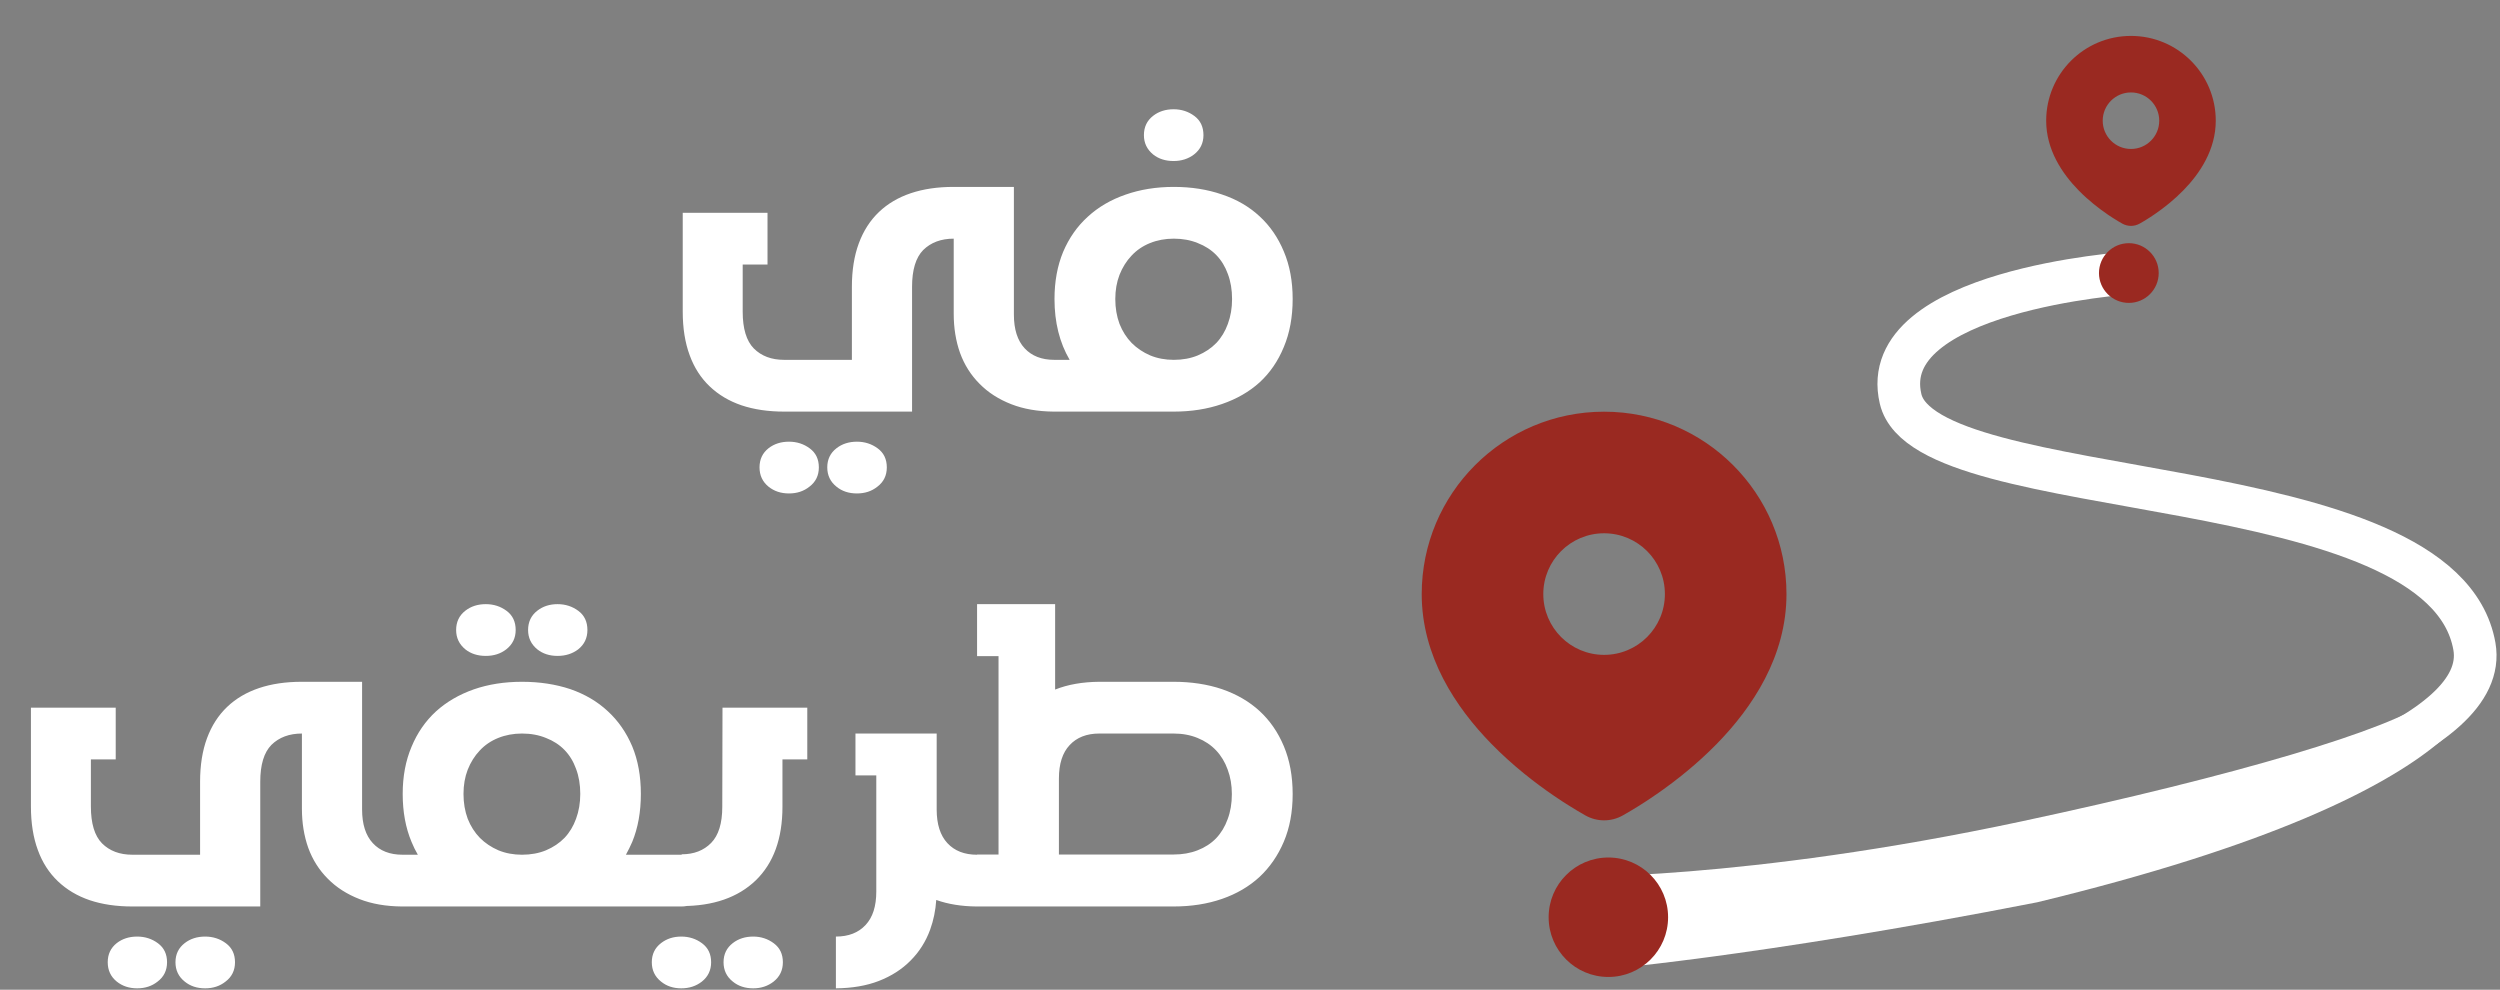 <svg width="586" height="232" viewBox="0 0 586 232" fill="none" xmlns="http://www.w3.org/2000/svg">
<rect x="0" y="0" width="586" height="232" fill="#808080" stroke="none"/>
<g clip-path="url(#clip0_528_15734)">
<path d="M499.5 8.417C510.477 8.417 519.375 17.315 519.375 28.292C519.375 35.08 515.674 40.634 511.775 44.621C509.636 46.808 507.361 48.602 505.422 49.958L504.483 50.599C504.332 50.7 504.183 50.798 504.038 50.892L503.208 51.422L502.466 51.875L501.547 52.409C500.268 53.131 498.732 53.131 497.453 52.409L496.534 51.875L495.387 51.166C495.249 51.078 495.107 50.987 494.962 50.892L494.055 50.288C492.019 48.899 489.543 46.99 487.225 44.621C483.326 40.634 479.625 35.08 479.625 28.292C479.625 17.315 488.523 8.417 499.5 8.417ZM499.5 21.667C495.841 21.667 492.875 24.633 492.875 28.292C492.875 31.951 495.841 34.917 499.5 34.917C503.159 34.917 506.125 31.951 506.125 28.292C506.125 24.633 503.159 21.667 499.5 21.667Z" fill="#9A2921"/>
</g>
<g clip-path="url(#clip1_528_15734)">
<path d="M376 96.5C399.61 96.5 418.75 115.64 418.75 139.25C418.75 153.851 410.789 165.799 402.402 174.374C397.801 179.078 392.908 182.937 388.738 185.854L386.718 187.233C386.393 187.45 386.074 187.66 385.762 187.863L383.975 189.001L382.379 189.976L380.404 191.125C377.653 192.678 374.347 192.678 371.596 191.125L369.621 189.976L367.154 188.452C366.856 188.263 366.55 188.066 366.238 187.863L364.289 186.563C359.909 183.575 354.583 179.47 349.598 174.374C341.211 165.799 333.25 153.851 333.25 139.25C333.25 115.64 352.39 96.5 376 96.5ZM376 125C368.13 125 361.75 131.38 361.75 139.25C361.75 147.12 368.13 153.5 376 153.5C383.87 153.5 390.25 147.12 390.25 139.25C390.25 131.38 383.87 125 376 125Z" fill="#9A2921"/>
</g>
<path d="M373 215.5C373 215.5 587.5 194 580 151.5C572.5 109 451.5 119 445.5 93.5C439.5 68 499 64 499 64" stroke="white" stroke-width="10" stroke-linecap="round"/>
<path d="M579 149L582.5 157.5C582.5 157.5 587 185 477.5 211.5C411 224.5 373 227.5 373 227.5L372 219.5L367 205.5C367 205.5 408.5 206.5 474 192.5C523.95 181.824 560.5 171 569.5 164.107C579.951 156.102 579 149 579 149Z" fill="white"/>
<circle cx="499" cy="64" r="7" fill="#9A2921"/>
<circle cx="377" cy="215" r="14" fill="#9A2921"/>
<path d="M184.937 115.664C186.811 115.664 188.405 115.138 189.72 114.085C191.2 112.968 191.939 111.455 191.939 109.548C191.939 107.641 191.233 106.162 189.819 105.11C188.405 104.058 186.778 103.532 184.937 103.532C183.062 103.532 181.468 104.041 180.153 105.061C178.739 106.178 178.032 107.674 178.032 109.548C178.032 111.422 178.739 112.935 180.153 114.085C181.468 115.138 183.062 115.664 184.937 115.664ZM200.866 115.664C202.74 115.664 204.334 115.138 205.649 114.085C207.129 112.968 207.869 111.455 207.869 109.548C207.869 107.641 207.162 106.162 205.748 105.11C204.334 104.058 202.707 103.532 200.866 103.532C198.992 103.532 197.397 104.041 196.082 105.061C194.635 106.178 193.912 107.674 193.912 109.548C193.912 111.422 194.635 112.935 196.082 114.085C197.364 115.138 198.959 115.664 200.866 115.664ZM247.125 84.348C244.166 84.348 241.848 83.444 240.171 81.635C238.494 79.827 237.656 77.197 237.656 73.745V43.81H223.502C219.754 43.81 216.417 44.303 213.491 45.289C210.565 46.275 208.082 47.738 206.044 49.678C203.973 51.651 202.395 54.1 201.31 57.026C200.225 59.953 199.682 63.355 199.682 67.235V84.348H183.802C180.843 84.348 178.476 83.46 176.701 81.685C174.958 79.909 174.087 77.032 174.087 73.054V62.007H179.906V49.876H160.032V73.054C160.032 76.934 160.574 80.337 161.659 83.263C162.711 86.156 164.273 88.589 166.344 90.561C168.416 92.534 170.898 94.014 173.791 95C176.717 95.986 180.054 96.48 183.802 96.48H213.787V67.235C213.787 63.257 214.658 60.38 216.4 58.605C218.209 56.829 220.592 55.941 223.551 55.941V73.547C223.551 76.868 224.044 79.926 225.031 82.72C226.05 85.515 227.579 87.931 229.617 89.97C231.623 92.008 234.105 93.603 237.064 94.753C239.924 95.871 243.229 96.447 246.977 96.48H247.125C248.801 96.48 250.231 95.888 251.415 94.704C252.599 93.52 253.19 92.09 253.19 90.414C253.19 88.737 252.599 87.307 251.415 86.123C250.231 84.939 248.801 84.348 247.125 84.348ZM275.087 37.744C276.928 37.744 278.523 37.234 279.871 36.215C281.35 35.064 282.09 33.552 282.09 31.678C282.09 29.738 281.383 28.242 279.969 27.19C278.556 26.138 276.928 25.612 275.087 25.612C273.213 25.612 271.618 26.121 270.303 27.141C268.857 28.259 268.133 29.771 268.133 31.678C268.133 33.519 268.857 35.031 270.303 36.215C271.585 37.234 273.18 37.744 275.087 37.744ZM275.136 96.48C279.246 96.48 283.01 95.888 286.43 94.704C289.882 93.52 292.824 91.827 295.257 89.624C297.69 87.389 299.581 84.627 300.929 81.339C302.31 78.052 303 74.303 303 70.095C303 65.92 302.31 62.205 300.929 58.95C299.581 55.695 297.69 52.95 295.257 50.714C292.824 48.445 289.882 46.736 286.43 45.585C283.01 44.401 279.246 43.81 275.136 43.81C271.027 43.81 267.246 44.418 263.793 45.634C260.374 46.818 257.432 48.544 254.966 50.812C252.5 53.048 250.577 55.794 249.196 59.048C247.848 62.303 247.174 65.986 247.174 70.095C247.174 75.553 248.357 80.304 250.725 84.348H247.174V96.48H275.136ZM275.136 84.348C273.131 84.348 271.29 84.002 269.613 83.312C267.936 82.589 266.489 81.619 265.273 80.402C264.056 79.153 263.103 77.657 262.413 75.915C261.755 74.139 261.426 72.199 261.426 70.095C261.426 68.024 261.755 66.133 262.413 64.424C263.103 62.681 264.04 61.185 265.224 59.936C266.407 58.654 267.854 57.667 269.563 56.977C271.273 56.287 273.131 55.941 275.136 55.941C277.208 55.941 279.082 56.287 280.758 56.977C282.468 57.635 283.915 58.572 285.098 59.788C286.282 61.005 287.186 62.484 287.811 64.227C288.468 65.969 288.797 67.925 288.797 70.095C288.797 72.199 288.468 74.139 287.811 75.915C287.186 77.657 286.282 79.153 285.098 80.402C283.915 81.619 282.468 82.589 280.758 83.312C279.082 84.002 277.208 84.348 275.136 84.348ZM32.154 231.664C34.028 231.664 35.623 231.138 36.938 230.085C38.417 228.968 39.157 227.455 39.157 225.548C39.157 223.641 38.45 222.162 37.037 221.11C35.623 220.058 33.995 219.532 32.154 219.532C30.28 219.532 28.686 220.041 27.371 221.061C25.957 222.178 25.25 223.674 25.25 225.548C25.25 227.422 25.957 228.935 27.371 230.085C28.686 231.138 30.28 231.664 32.154 231.664ZM48.084 231.664C49.958 231.664 51.552 231.138 52.867 230.085C54.347 228.968 55.086 227.455 55.086 225.548C55.086 223.641 54.38 222.162 52.966 221.11C51.552 220.058 49.925 219.532 48.084 219.532C46.209 219.532 44.615 220.041 43.3 221.061C41.853 222.178 41.13 223.674 41.13 225.548C41.13 227.422 41.853 228.935 43.3 230.085C44.582 231.138 46.177 231.664 48.084 231.664ZM94.342 200.348C91.383 200.348 89.065 199.444 87.389 197.635C85.712 195.827 84.874 193.197 84.874 189.745V159.81H70.72C66.972 159.81 63.635 160.303 60.709 161.289C57.782 162.275 55.3 163.738 53.262 165.678C51.19 167.651 49.612 170.1 48.527 173.026C47.442 175.952 46.9 179.355 46.9 183.235V200.348H31.02C28.061 200.348 25.694 199.46 23.919 197.685C22.176 195.909 21.305 193.032 21.305 189.054V178.007H27.124V165.875H7.25V189.054C7.25 192.934 7.792 196.337 8.877 199.263C9.929 202.156 11.491 204.589 13.562 206.562C15.633 208.534 18.116 210.014 21.009 211C23.935 211.986 27.272 212.479 31.02 212.479H61.004V183.235C61.004 179.257 61.876 176.38 63.618 174.604C65.426 172.829 67.81 171.941 70.769 171.941V189.547C70.769 192.868 71.262 195.926 72.249 198.72C73.268 201.515 74.796 203.931 76.835 205.97C78.841 208.008 81.323 209.603 84.282 210.753C87.142 211.871 90.446 212.447 94.194 212.479H94.342C96.019 212.479 97.449 211.888 98.633 210.704C99.816 209.521 100.408 208.09 100.408 206.414C100.408 204.737 99.816 203.307 98.633 202.123C97.449 200.939 96.019 200.348 94.342 200.348ZM113.872 153.744C115.746 153.744 117.34 153.234 118.655 152.215C120.135 151.064 120.875 149.552 120.875 147.678C120.875 145.738 120.168 144.242 118.754 143.19C117.34 142.138 115.713 141.612 113.872 141.612C111.998 141.612 110.403 142.121 109.088 143.141C107.641 144.258 106.918 145.771 106.918 147.678C106.918 149.519 107.641 151.031 109.088 152.215C110.37 153.234 111.965 153.744 113.872 153.744ZM130.688 153.744C132.562 153.744 134.174 153.234 135.521 152.215C136.968 151.064 137.691 149.552 137.691 147.678C137.691 145.738 136.985 144.242 135.571 143.19C134.157 142.138 132.53 141.612 130.688 141.612C128.847 141.612 127.269 142.121 125.954 143.141C124.507 144.258 123.784 145.771 123.784 147.678C123.784 149.519 124.507 151.031 125.954 152.215C127.236 153.234 128.814 153.744 130.688 153.744ZM122.354 200.348C120.348 200.348 118.507 200.002 116.831 199.312C115.154 198.589 113.707 197.619 112.491 196.402C111.274 195.153 110.321 193.657 109.63 191.915C108.973 190.139 108.644 188.199 108.644 186.095C108.644 184.024 108.973 182.133 109.63 180.424C110.321 178.681 111.258 177.185 112.441 175.936C113.625 174.654 115.072 173.667 116.781 172.977C118.491 172.287 120.348 171.941 122.354 171.941C124.425 171.941 126.299 172.287 127.976 172.977C129.686 173.635 131.132 174.572 132.316 175.788C133.5 177.005 134.404 178.484 135.028 180.227C135.686 181.969 136.015 183.925 136.015 186.095C136.015 188.199 135.686 190.139 135.028 191.915C134.404 193.657 133.5 195.153 132.316 196.402C131.132 197.619 129.686 198.589 127.976 199.312C126.299 200.002 124.425 200.348 122.354 200.348ZM146.716 200.348C147.242 199.394 147.736 198.391 148.196 197.339C149.544 194.052 150.218 190.304 150.218 186.095C150.218 181.92 149.544 178.205 148.196 174.95C146.815 171.695 144.908 168.95 142.475 166.714C140.042 164.445 137.116 162.719 133.697 161.536C130.245 160.385 126.464 159.81 122.354 159.81C118.244 159.81 114.48 160.401 111.061 161.585C107.608 162.801 104.649 164.528 102.184 166.763C99.718 169.032 97.811 171.793 96.463 175.048C95.082 178.303 94.392 181.986 94.392 186.095C94.392 190.304 95.082 194.052 96.463 197.339C96.89 198.391 97.383 199.394 97.942 200.348H94.392V212.479H159.736C161.413 212.479 162.843 211.888 164.026 210.704C165.21 209.521 165.802 208.09 165.802 206.414C165.802 204.737 165.21 203.307 164.026 202.123C162.843 200.939 161.413 200.348 159.736 200.348H146.716ZM159.785 212.381C167.183 212.381 172.969 210.375 177.145 206.364C181.32 202.32 183.408 196.567 183.408 189.104V178.007H189.227V165.875H169.353L169.303 189.104C169.303 192.983 168.432 195.811 166.689 197.586C164.947 199.361 162.646 200.249 159.785 200.249V212.381ZM159.687 231.664C161.561 231.664 163.172 231.138 164.52 230.085C165.966 228.935 166.689 227.422 166.689 225.548C166.689 223.641 165.983 222.162 164.569 221.11C163.155 220.058 161.528 219.532 159.687 219.532C157.845 219.532 156.267 220.041 154.952 221.061C153.506 222.178 152.782 223.674 152.782 225.548C152.782 227.422 153.506 228.935 154.952 230.085C156.234 231.138 157.812 231.664 159.687 231.664ZM176.553 231.664C178.394 231.664 179.988 231.138 181.336 230.085C182.783 228.935 183.506 227.422 183.506 225.548C183.506 223.641 182.799 222.162 181.386 221.11C179.972 220.058 178.361 219.532 176.553 219.532C174.679 219.532 173.084 220.041 171.769 221.061C170.322 222.178 169.599 223.674 169.599 225.548C169.599 227.422 170.322 228.935 171.769 230.085C173.051 231.138 174.646 231.664 176.553 231.664ZM219.458 210.951C222.22 211.937 225.36 212.447 228.877 212.479H229.025C230.702 212.479 232.132 211.888 233.316 210.704C234.532 209.521 235.141 208.09 235.141 206.414C235.141 204.737 234.532 203.307 233.316 202.123C232.132 200.939 230.702 200.348 229.025 200.348C226.066 200.348 223.749 199.444 222.072 197.635C220.395 195.827 219.557 193.197 219.557 189.745V171.941H200.521V181.755H205.403V208.978C205.403 212.43 204.564 215.044 202.888 216.819C201.211 218.628 198.893 219.532 195.934 219.532V231.664C199.748 231.631 203.101 231.055 205.995 229.938C208.954 228.787 211.436 227.192 213.441 225.154C215.48 223.115 217.009 220.699 218.028 217.904C218.817 215.734 219.294 213.417 219.458 210.951ZM275.087 212.479C279.229 212.479 283.01 211.888 286.43 210.704C289.849 209.521 292.775 207.811 295.208 205.575C297.641 203.307 299.548 200.545 300.929 197.29C302.31 194.035 303 190.32 303 186.145C303 181.936 302.31 178.188 300.929 174.9C298.2 168.391 293.367 163.936 286.43 161.536C283.01 160.385 279.229 159.81 275.087 159.81H257.678C253.733 159.842 250.281 160.451 247.322 161.634V141.612H229.025V153.793H234.056V200.298H229.025V212.479H275.087ZM275.087 200.298H248.209V182.495C248.209 179.043 249.048 176.429 250.725 174.654C252.401 172.846 254.719 171.941 257.678 171.941H275.087C277.158 171.941 279.032 172.287 280.709 172.977C282.419 173.667 283.865 174.637 285.049 175.887C286.232 177.136 287.137 178.632 287.761 180.375C288.419 182.117 288.748 184.04 288.748 186.145C288.748 188.314 288.419 190.271 287.761 192.013C287.137 193.756 286.232 195.252 285.049 196.501C283.865 197.717 282.419 198.654 280.709 199.312C279.032 199.97 277.158 200.298 275.087 200.298Z" fill="white"/>
<defs>
<clipPath id="clip0_528_15734">
<rect width="53" height="53" fill="white" transform="translate(473 4)"/>
</clipPath>
<clipPath id="clip1_528_15734">
<rect width="114" height="114" fill="white" transform="translate(319 87)"/>
</clipPath>
</defs>
</svg>
